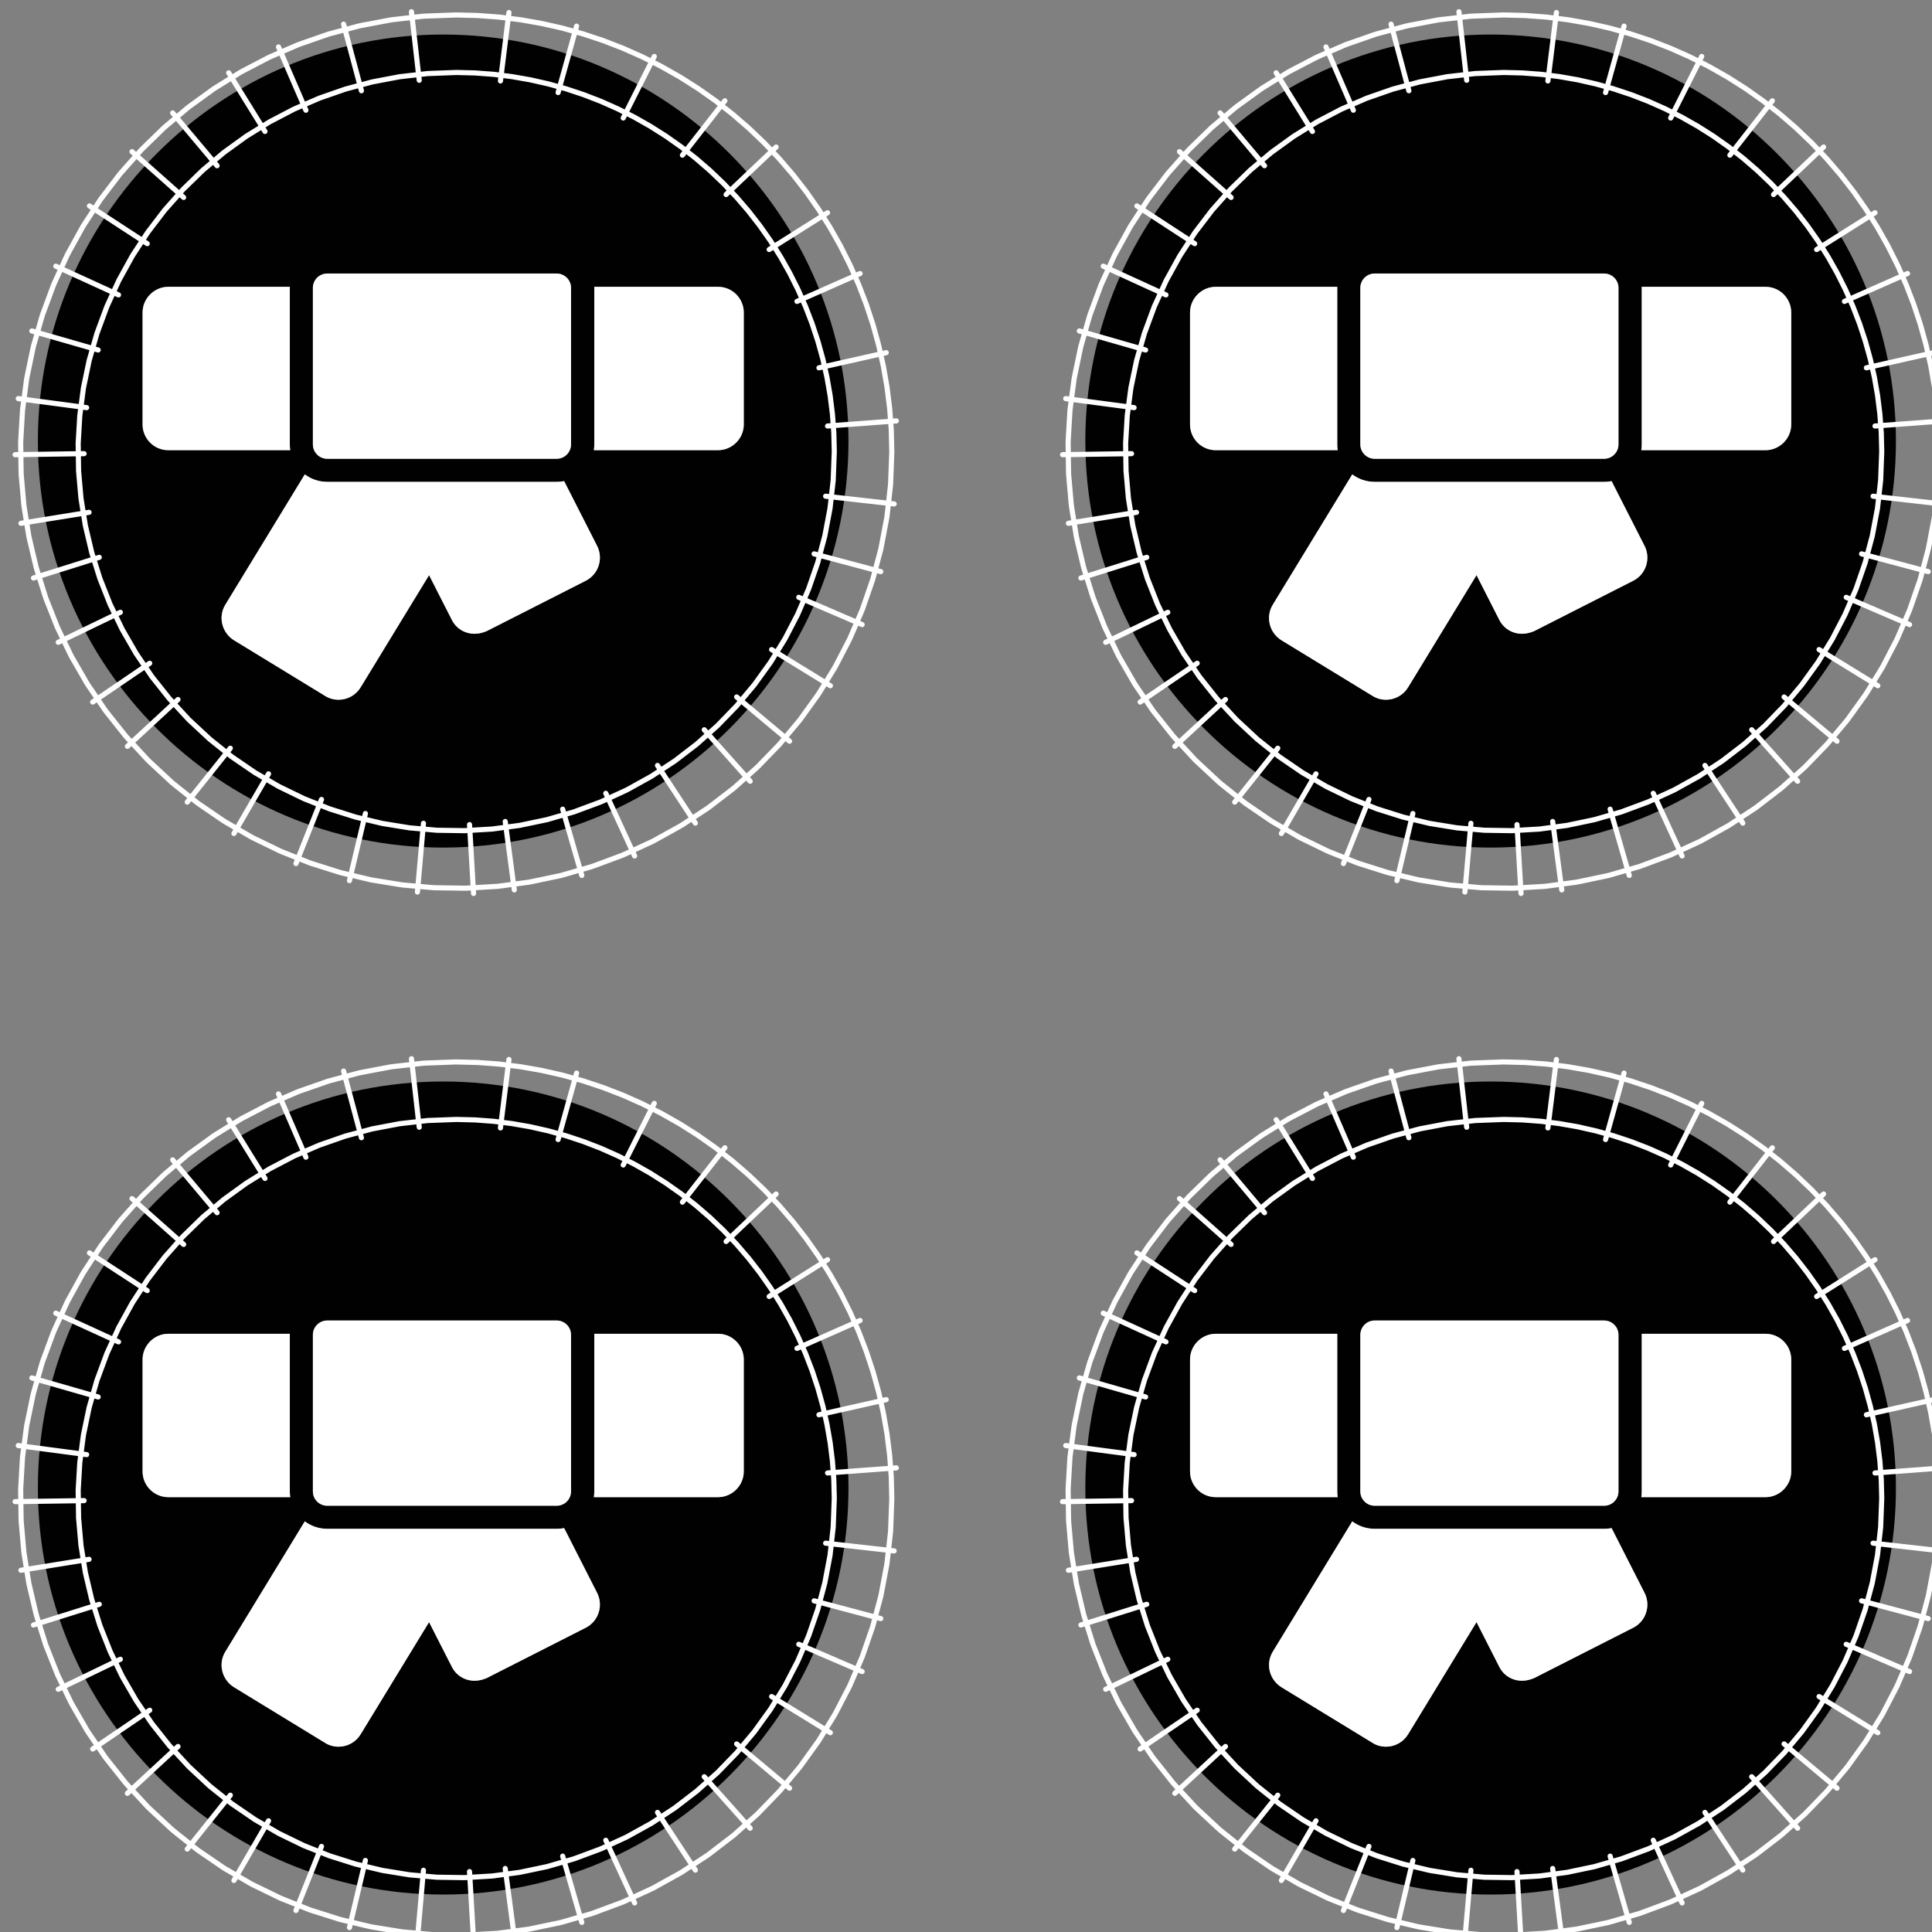 <?xml version="1.0" encoding="UTF-8" standalone="no"?>
<!-- Created with Inkscape (http://www.inkscape.org/) -->

<svg
   width="100mm"
   height="100mm"
   viewBox="0 0 100 100"
   version="1.1"
   id="svg1"
   xml:space="preserve"
   inkscape:export-filename="4x.pes"
   inkscape:export-xdpi="96"
   inkscape:export-ydpi="96"
   inkscape:version="1.4 (e7c3feb1, 2024-10-09)"
   sodipodi:docname="4x.svg"
   xmlns:inkscape="http://www.inkscape.org/namespaces/inkscape"
   xmlns:sodipodi="http://sodipodi.sourceforge.net/DTD/sodipodi-0.dtd"
   xmlns="http://www.w3.org/2000/svg"
   xmlns:svg="http://www.w3.org/2000/svg"
   xmlns:rdf="http://www.w3.org/1999/02/22-rdf-syntax-ns#"
   xmlns:cc="http://creativecommons.org/ns#"
   xmlns:dc="http://purl.org/dc/elements/1.1/"
   xmlns:inkstitch="http://inkstitch.org/namespace"><rect x="0" y="0" width="100" height="100" fill="#808080" stroke="none"/><sodipodi:namedview
     id="base"
     pagecolor="#6b6b6b"
     bordercolor="#000000"
     borderopacity="0.3"
     inkscape:pageopacity="0.0"
     inkscape:pageshadow="2"
     inkscape:zoom="1.1451748"
     inkscape:cx="-61.999271"
     inkscape:cy="183.37812"
     inkscape:document-units="mm"
     inkscape:showpageshadow="2"
     inkscape:pagecheckerboard="0"
     inkscape:deskcolor="#d1d1d1"
     inkscape:window-width="1680"
     inkscape:window-height="953"
     inkscape:window-x="0"
     inkscape:window-y="26"
     inkscape:window-maximized="0"
     inkscape:current-layer="svg1" /><defs
     id="defs1" /><g
     id="g5"><g
       transform="matrix(1.057 0 0 1.057 5.995 63.35)"
       id="g1"
       style="clip-rule:evenodd;fill-rule:evenodd;stroke-linecap:round;stroke-linejoin:round;stroke-miterlimit:1.5;display:inline">
        <path
   d="m 16.03,-6.974 c 10.954,0 19.847,8.92 19.847,19.907 0,10.987 -8.893,19.907 -19.847,19.907 -10.954,0 -19.847,-8.92 -19.847,-19.907 0,-10.987 8.893,-19.907 19.847,-19.907 z M 8.521,5.38 H 2.57 c -0.69,0 -1.26,0.57 -1.26,1.26 v 5.48 c 0,0.69 0.56,1.26 1.26,1.26 H 8.541 C 8.527,13.289 8.52,13.195 8.52,13.1 V 5.43 c 0,-0.017 0,-0.033 0.001,-0.05 z M 9.254,14.565 5.36,20.95 C 5,21.54 5.19,22.32 5.79,22.69 l 4.47,2.73 c 0.19,0.12 0.42,0.18 0.65,0.18 0.44,0 0.85,-0.23 1.08,-0.61 l 3.349,-5.491 1.111,2.181 c 0.21,0.43 0.64,0.69 1.12,0.69 0.2,0 0.4,-0.05 0.59,-0.13 l 4.86,-2.47 c 0.62,-0.32 0.86,-1.08 0.55,-1.7 L 21.954,14.896 C 21.839,14.918 21.721,14.93 21.6,14.93 H 10.35 c -0.411,0 -0.79,-0.136 -1.096,-0.365 z M 23.409,13.38 h 6.081 c 0.69,0 1.26,-0.57 1.26,-1.26 V 6.64 c 0,-0.69 -0.56,-1.26 -1.26,-1.26 h -6.061 c 0,0.017 0.001,0.033 0.001,0.05 v 7.67 c 0,0.095 -0.007,0.189 -0.021,0.28 z M 21.59,4.73 H 10.35 c -0.39,0 -0.7,0.32 -0.7,0.7 v 7.67 c 0,0.39 0.32,0.7 0.7,0.7 h 11.24 c 0.39,0 0.7,-0.32 0.7,-0.7 V 5.43 c 0,-0.39 -0.32,-0.7 -0.7,-0.7 z"
   style="fill:#010101"
   id="path1" />
    </g><g
       transform="matrix(1.057 0 0 1.057 60.211 63.35)"
       id="g2-3"
       style="clip-rule:evenodd;fill-rule:evenodd;stroke-linecap:round;stroke-linejoin:round;stroke-miterlimit:1.5;display:inline">
        <path
   d="m 16.03,-6.974 c 10.954,0 19.847,8.92 19.847,19.907 0,10.987 -8.893,19.907 -19.847,19.907 -10.954,0 -19.847,-8.92 -19.847,-19.907 0,-10.987 8.893,-19.907 19.847,-19.907 z M 8.521,5.38 H 2.57 c -0.69,0 -1.26,0.57 -1.26,1.26 v 5.48 c 0,0.69 0.56,1.26 1.26,1.26 H 8.541 C 8.527,13.289 8.52,13.195 8.52,13.1 V 5.43 c 0,-0.017 0,-0.033 0.001,-0.05 z M 9.254,14.565 5.36,20.95 C 5,21.54 5.19,22.32 5.79,22.69 l 4.47,2.73 c 0.19,0.12 0.42,0.18 0.65,0.18 0.44,0 0.85,-0.23 1.08,-0.61 l 3.349,-5.491 1.111,2.181 c 0.21,0.43 0.64,0.69 1.12,0.69 0.2,0 0.4,-0.05 0.59,-0.13 l 4.86,-2.47 c 0.62,-0.32 0.86,-1.08 0.55,-1.7 L 21.954,14.896 C 21.839,14.918 21.721,14.93 21.6,14.93 H 10.35 c -0.411,0 -0.79,-0.136 -1.096,-0.365 z M 23.409,13.38 h 6.081 c 0.69,0 1.26,-0.57 1.26,-1.26 V 6.64 c 0,-0.69 -0.56,-1.26 -1.26,-1.26 h -6.061 c 0,0.017 0.001,0.033 0.001,0.05 v 7.67 c 0,0.095 -0.007,0.189 -0.021,0.28 z M 21.59,4.73 H 10.35 c -0.39,0 -0.7,0.32 -0.7,0.7 v 7.67 c 0,0.39 0.32,0.7 0.7,0.7 h 11.24 c 0.39,0 0.7,-0.32 0.7,-0.7 V 5.43 c 0,-0.39 -0.32,-0.7 -0.7,-0.7 z"
   style="fill:#010101"
   id="path1-9" />
    </g><g
       transform="matrix(1.057 0 0 1.057 5.995 9.159)"
       id="g2-9"
       style="clip-rule:evenodd;display:inline;fill-rule:evenodd;stroke-linecap:round;stroke-linejoin:round;stroke-miterlimit:1.5">
        <path
   d="m 16.03,-6.974 c 10.954,0 19.847,8.92 19.847,19.907 0,10.987 -8.893,19.907 -19.847,19.907 -10.954,0 -19.847,-8.92 -19.847,-19.907 0,-10.987 8.893,-19.907 19.847,-19.907 z M 8.521,5.38 H 2.57 c -0.69,0 -1.26,0.57 -1.26,1.26 v 5.48 c 0,0.69 0.56,1.26 1.26,1.26 H 8.541 C 8.527,13.289 8.52,13.195 8.52,13.1 V 5.43 c 0,-0.017 0,-0.033 0.001,-0.05 z M 9.254,14.565 5.36,20.95 C 5,21.54 5.19,22.32 5.79,22.69 l 4.47,2.73 c 0.19,0.12 0.42,0.18 0.65,0.18 0.44,0 0.85,-0.23 1.08,-0.61 l 3.349,-5.491 1.111,2.181 c 0.21,0.43 0.64,0.69 1.12,0.69 0.2,0 0.4,-0.05 0.59,-0.13 l 4.86,-2.47 c 0.62,-0.32 0.86,-1.08 0.55,-1.7 L 21.954,14.896 C 21.839,14.918 21.721,14.93 21.6,14.93 H 10.35 c -0.411,0 -0.79,-0.136 -1.096,-0.365 z M 23.409,13.38 h 6.081 c 0.69,0 1.26,-0.57 1.26,-1.26 V 6.64 c 0,-0.69 -0.56,-1.26 -1.26,-1.26 h -6.061 c 0,0.017 0.001,0.033 0.001,0.05 v 7.67 c 0,0.095 -0.007,0.189 -0.021,0.28 z M 21.59,4.73 H 10.35 c -0.39,0 -0.7,0.32 -0.7,0.7 v 7.67 c 0,0.39 0.32,0.7 0.7,0.7 h 11.24 c 0.39,0 0.7,-0.32 0.7,-0.7 V 5.43 c 0,-0.39 -0.32,-0.7 -0.7,-0.7 z"
   style="fill:#010101"
   id="path1-1" />
    </g><g
       transform="matrix(1.057 0 0 1.057 60.211 9.159)"
       id="g2-3-7"
       style="clip-rule:evenodd;display:inline;fill-rule:evenodd;stroke-linecap:round;stroke-linejoin:round;stroke-miterlimit:1.5">
        <path
   d="m 16.03,-6.974 c 10.954,0 19.847,8.92 19.847,19.907 0,10.987 -8.893,19.907 -19.847,19.907 -10.954,0 -19.847,-8.92 -19.847,-19.907 0,-10.987 8.893,-19.907 19.847,-19.907 z M 8.521,5.38 H 2.57 c -0.69,0 -1.26,0.57 -1.26,1.26 v 5.48 c 0,0.69 0.56,1.26 1.26,1.26 H 8.541 C 8.527,13.289 8.52,13.195 8.52,13.1 V 5.43 c 0,-0.017 0,-0.033 0.001,-0.05 z M 9.254,14.565 5.36,20.95 C 5,21.54 5.19,22.32 5.79,22.69 l 4.47,2.73 c 0.19,0.12 0.42,0.18 0.65,0.18 0.44,0 0.85,-0.23 1.08,-0.61 l 3.349,-5.491 1.111,2.181 c 0.21,0.43 0.64,0.69 1.12,0.69 0.2,0 0.4,-0.05 0.59,-0.13 l 4.86,-2.47 c 0.62,-0.32 0.86,-1.08 0.55,-1.7 L 21.954,14.896 C 21.839,14.918 21.721,14.93 21.6,14.93 H 10.35 c -0.411,0 -0.79,-0.136 -1.096,-0.365 z M 23.409,13.38 h 6.081 c 0.69,0 1.26,-0.57 1.26,-1.26 V 6.64 c 0,-0.69 -0.56,-1.26 -1.26,-1.26 h -6.061 c 0,0.017 0.001,0.033 0.001,0.05 v 7.67 c 0,0.095 -0.007,0.189 -0.021,0.28 z M 21.59,4.73 H 10.35 c -0.39,0 -0.7,0.32 -0.7,0.7 v 7.67 c 0,0.39 0.32,0.7 0.7,0.7 h 11.24 c 0.39,0 0.7,-0.32 0.7,-0.7 V 5.43 c 0,-0.39 -0.32,-0.7 -0.7,-0.7 z"
   style="fill:#010101"
   id="path1-9-2" />
    </g><g
       transform="matrix(1.057 0 0 1.057 5.995 63.35)"
       id="g2"
       style="clip-rule:evenodd;fill-rule:evenodd;stroke-linecap:round;stroke-linejoin:round;stroke-miterlimit:1.5;display:inline">
        <path
   d="M 8.541,13.38 H 2.57 c -0.7,0 -1.26,-0.57 -1.26,-1.26 V 6.64 C 1.31,5.95 1.88,5.38 2.57,5.38 H 8.521 C 8.52,5.397 8.52,5.413 8.52,5.43 v 7.67 c 0,0.095 0.007,0.189 0.021,0.28 z m 14.888,-8 h 6.061 c 0.7,0 1.26,0.57 1.26,1.26 v 5.48 c 0,0.69 -0.57,1.26 -1.26,1.26 H 23.409 C 23.423,13.289 23.43,13.195 23.43,13.1 V 5.43 c 0,-0.017 -0.001,-0.033 -0.001,-0.05 z m -1.475,9.516 1.616,3.174 c 0.31,0.62 0.07,1.38 -0.55,1.7 l -4.86,2.47 c -0.19,0.08 -0.39,0.13 -0.59,0.13 -0.48,0 -0.91,-0.26 -1.12,-0.69 L 15.339,19.499 11.99,24.99 c -0.23,0.38 -0.64,0.61 -1.08,0.61 -0.23,0 -0.46,-0.06 -0.65,-0.18 L 5.79,22.69 C 5.19,22.32 5,21.54 5.36,20.95 L 9.254,14.565 C 9.56,14.794 9.939,14.93 10.35,14.93 H 21.6 c 0.121,0 0.239,-0.012 0.354,-0.034 z M 21.59,4.73 c 0.38,0 0.7,0.31 0.7,0.7 v 7.67 c 0,0.38 -0.31,0.7 -0.7,0.7 H 10.35 c -0.38,0 -0.7,-0.31 -0.7,-0.7 V 5.43 c 0,-0.38 0.31,-0.7 0.7,-0.7 z"
   style="fill:#ffffff"
   id="path2" />
    </g><g
       transform="matrix(0.238 0 0 0.238 -358.177 -207.512)"
       id="g3"
       style="clip-rule:evenodd;fill-rule:evenodd;stroke-linecap:round;stroke-linejoin:round;stroke-miterlimit:1.5;display:inline">
        <path
   id="path6889"
   style="fill:none;stroke:#ffffff;stroke-width:1px"
   d="m 186.311,107.156 -2.781,0.105 -5.472,0.619 -5.365,1.017 -5.241,1.403 -5.1,1.776 -4.939,2.137 -4.76,2.486 -4.564,2.822 -4.348,3.147 -4.113,3.459 -3.86,3.758 -3.589,4.044 -3.299,4.32 -2.992,4.582 -2.666,4.833 -2.322,5.074 -1.936,5.234 -1.524,5.307 -1.117,5.362 -0.713,5.394 -0.315,5.406 0.079,5.395 0.469,5.364 0.855,5.309 1.237,5.233 1.613,5.135 1.986,5.015 2.355,4.873 2.718,4.709 3.077,4.524 3.433,4.319 3.787,4.091 4.081,3.796 4.307,3.442 4.511,3.085 4.696,2.724 4.859,2.359 5,1.991 5.119,1.616 5.217,1.24 5.293,0.856 5.346,0.471 5.379,0.079 1.049,-0.062 4.339,-0.254 5.378,-0.715 5.345,-1.119 5.291,-1.527 5.219,-1.94 5.059,-2.328 4.819,-2.671 4.569,-2.999 4.308,-3.307 4.034,-3.598 3.748,-3.87 3.45,-4.124 3.14,-4.36 2.816,-4.576 2.48,-4.775 2.133,-4.954 1.772,-5.114 1.4,-5.258 1.015,-5.382 0.618,-5.488 0.21,-5.615 -0.09,-3.636 -0.271,-3.646 -0.447,-3.615 -0.623,-3.578 -0.795,-3.534 -0.965,-3.486 -1.132,-3.43 -1.297,-3.369 -1.459,-3.302 -1.619,-3.228 -1.776,-3.148 -1.93,-3.063 -2.083,-2.971 -2.232,-2.873 -2.38,-2.769 -2.525,-2.66 -2.653,-2.531 -2.762,-2.385 -2.865,-2.238 -2.963,-2.088 -3.054,-1.935 -3.139,-1.78 -3.218,-1.622 -3.292,-1.463 -3.359,-1.299 -3.42,-1.135 -3.475,-0.966 -3.524,-0.797 -3.567,-0.624 -3.603,-0.449 -3.635,-0.271 -3.624,-0.09 z m -0.422,-11.216 -2.992,0.113 -0.42,0.032 -5.889,0.667 -0.414,0.063 -5.776,1.095 -0.406,0.092 -5.642,1.51 -0.395,0.121 -5.488,1.912 -0.383,0.149 -5.316,2.3 -0.369,0.176 -5.123,2.675 -0.354,0.202 -4.911,3.037 -0.338,0.227 -4.678,3.385 -0.321,0.251 -4.426,3.722 -0.302,0.274 -4.154,4.043 -0.283,0.297 -3.862,4.352 -0.262,0.318 -3.551,4.648 -0.239,0.339 -3.219,4.931 -0.215,0.357 -2.868,5.2 -0.189,0.375 -2.497,5.455 -0.161,0.389 -2.082,5.628 -0.13,0.399 -1.64,5.71 -0.1,0.404 -1.201,5.769 -0.07,0.408 -0.767,5.803 -0.039,0.41 -0.339,5.815 -0.009,0.409 0.085,5.804 0.021,0.407 0.505,5.769 0.05,0.403 0.919,5.71 0.079,0.398 1.33,5.629 0.108,0.392 1.736,5.523 0.136,0.384 2.136,5.395 0.165,0.375 2.533,5.243 0.192,0.364 2.925,5.067 0.22,0.351 3.312,4.869 0.248,0.336 3.694,4.646 0.273,0.319 4.072,4.401 0.298,0.298 4.389,4.082 0.318,0.275 4.635,3.704 0.336,0.248 4.856,3.32 0.352,0.222 5.054,2.932 0.364,0.194 5.23,2.54 0.376,0.165 5.381,2.142 0.385,0.138 5.509,1.74 0.394,0.109 5.614,1.333 0.4,0.08 5.696,0.922 0.405,0.05 5.754,0.506 0.409,0.021 5.789,0.086 0.411,-0.009 1.255,-0.074 4.545,-0.266 0.412,-0.039 5.789,-0.77 0.41,-0.07 5.753,-1.205 0.407,-0.101 5.695,-1.643 0.4,-0.132 5.614,-2.088 0.389,-0.161 5.442,-2.504 0.376,-0.19 5.186,-2.875 0.358,-0.217 4.918,-3.227 0.339,-0.241 4.636,-3.559 0.318,-0.263 4.341,-3.872 0.296,-0.284 4.033,-4.164 0.273,-0.304 3.712,-4.437 0.25,-0.321 3.377,-4.69 0.225,-0.338 3.03,-4.923 0.2,-0.354 2.668,-5.136 0.175,-0.369 2.294,-5.329 0.148,-0.382 1.907,-5.502 0.12,-0.394 1.506,-5.656 0.092,-0.404 1.092,-5.79 0.062,-0.412 0.665,-5.905 0.031,-0.418 0.225,-5.998 0.002,-0.349 -0.098,-3.949 -0.013,-0.276 -0.291,-3.922 -0.028,-0.275 -0.481,-3.889 -0.041,-0.272 -0.67,-3.848 -0.053,-0.27 -0.856,-3.802 -0.066,-0.266 -1.038,-3.749 -0.079,-0.262 -1.218,-3.69 -0.092,-0.257 -1.395,-3.624 -0.104,-0.252 -1.57,-3.552 -0.117,-0.247 -1.741,-3.473 -0.129,-0.241 -1.91,-3.387 -0.141,-0.236 -2.077,-3.295 -0.152,-0.228 -2.241,-3.197 -0.164,-0.221 -2.401,-3.092 -0.175,-0.214 -2.561,-2.979 -0.186,-0.206 -2.716,-2.862 -0.196,-0.196 -2.854,-2.723 -0.206,-0.187 -2.972,-2.567 -0.214,-0.176 -3.083,-2.408 -0.222,-0.164 -3.188,-2.247 -0.229,-0.153 -3.286,-2.082 -0.236,-0.142 -3.378,-1.915 -0.242,-0.13 -3.464,-1.746 -0.248,-0.117 -3.542,-1.574 -0.253,-0.105 -3.615,-1.398 -0.258,-0.093 -3.681,-1.221 -0.262,-0.08 -3.74,-1.04 -0.267,-0.067 -3.793,-0.857 -0.27,-0.054 -3.839,-0.671 -0.273,-0.041 -3.879,-0.483 -0.276,-0.028 -3.912,-0.292 -0.278,-0.014 -3.938,-0.098 -0.351,0.002 z m -5.528,-0.746 1.515,13.383 m -14.77,-10.966 3.482,13.011 m -16.185,-8.56 5.348,12.362 m -15.075,-7.309 7.085,11.455 m -18.02,-3.624 8.668,10.309 m -16.603,-2.745 10.074,8.939 m -18.386,1.654 11.278,7.364 m -17.848,4.402 12.246,5.605 m -16.919,7.038 12.945,3.717 m -15.601,9.487 13.352,1.767 m -13.968,9.181 13.468,-0.198 m -12.326,13.598 13.297,-2.142 m -10.853,12.821 12.849,-4.038 m -8.014,16.592 12.128,-5.859 m -5.401,17.521 11.136,-7.575 m -4.366,16.227 9.886,-9.147 m 1.804,20.03 8.408,-10.522 m 0.703,16.651 6.759,-11.651 m 5.356,17.516 4.982,-12.514 m 5.46,15.847 3.113,-13.104 m 10.153,15.329 1.18,-13.417 m 8.995,0.256 0.787,13.446 m 7.955,-0.701 -1.776,-13.352 m 14.95,10.53 -3.734,-12.94 m 14.048,9.139 -5.63,-12.236 m 17.485,5.823 -7.389,-11.261 m 18.089,3.086 -8.965,-10.052 m 16.655,2.239 -10.331,-8.642 m 18.299,-2.192 -11.471,-7.059 m 17.671,-4.876 -12.371,-5.325 m 16.012,-5.019 -13.016,-3.465 m 15.632,-9.747 -13.384,-1.507 m 13.81,-14.702 -13.432,0.997 m 11.457,-14.316 -13.14,2.955 m 8.032,-18.407 -12.32,5.445 m 5.969,-17.312 -11.394,7.182 m 1.355,-20.008 -9.768,9.273 m -0.232,-18.301 -8.291,10.615 m -5.495,-19.28 -6.062,12.028 m -9.103,-17.942 -3.61,12.976 m -9.593,-15.632 -1.664,13.366"
   inkstitch:satin_column="true"
   transform="matrix(1.114 0 0 1.114 1393.51 996.099)" /></g><g
       transform="matrix(1.057 0 0 1.057 60.211 63.35)"
       id="g3-8"
       style="clip-rule:evenodd;fill-rule:evenodd;stroke-linecap:round;stroke-linejoin:round;stroke-miterlimit:1.5;display:inline">
        <path
   d="M 8.541,13.38 H 2.57 c -0.7,0 -1.26,-0.57 -1.26,-1.26 V 6.64 C 1.31,5.95 1.88,5.38 2.57,5.38 H 8.521 C 8.52,5.397 8.52,5.413 8.52,5.43 v 7.67 c 0,0.095 0.007,0.189 0.021,0.28 z m 14.888,-8 h 6.061 c 0.7,0 1.26,0.57 1.26,1.26 v 5.48 c 0,0.69 -0.57,1.26 -1.26,1.26 H 23.409 C 23.423,13.289 23.43,13.195 23.43,13.1 V 5.43 c 0,-0.017 -0.001,-0.033 -0.001,-0.05 z m -1.475,9.516 1.616,3.174 c 0.31,0.62 0.07,1.38 -0.55,1.7 l -4.86,2.47 c -0.19,0.08 -0.39,0.13 -0.59,0.13 -0.48,0 -0.91,-0.26 -1.12,-0.69 L 15.339,19.499 11.99,24.99 c -0.23,0.38 -0.64,0.61 -1.08,0.61 -0.23,0 -0.46,-0.06 -0.65,-0.18 L 5.79,22.69 C 5.19,22.32 5,21.54 5.36,20.95 L 9.254,14.565 C 9.56,14.794 9.939,14.93 10.35,14.93 H 21.6 c 0.121,0 0.239,-0.012 0.354,-0.034 z M 21.59,4.73 c 0.38,0 0.7,0.31 0.7,0.7 v 7.67 c 0,0.38 -0.31,0.7 -0.7,0.7 H 10.35 c -0.38,0 -0.7,-0.31 -0.7,-0.7 V 5.43 c 0,-0.38 0.31,-0.7 0.7,-0.7 z"
   style="fill:#ffffff"
   id="path2-6" />
    </g><g
       transform="matrix(0.238 0 0 0.238 -303.961 -207.512)"
       id="g4-5"
       style="clip-rule:evenodd;fill-rule:evenodd;stroke-linecap:round;stroke-linejoin:round;stroke-miterlimit:1.5;display:inline">
        <path
   id="path6889-7"
   style="fill:none;stroke:#ffffff;stroke-width:1px"
   d="m 186.311,107.156 -2.781,0.105 -5.472,0.619 -5.365,1.017 -5.241,1.403 -5.1,1.776 -4.939,2.137 -4.76,2.486 -4.564,2.822 -4.348,3.147 -4.113,3.459 -3.86,3.758 -3.589,4.044 -3.299,4.32 -2.992,4.582 -2.666,4.833 -2.322,5.074 -1.936,5.234 -1.524,5.307 -1.117,5.362 -0.713,5.394 -0.315,5.406 0.079,5.395 0.469,5.364 0.855,5.309 1.237,5.233 1.613,5.135 1.986,5.015 2.355,4.873 2.718,4.709 3.077,4.524 3.433,4.319 3.787,4.091 4.081,3.796 4.307,3.442 4.511,3.085 4.696,2.724 4.859,2.359 5,1.991 5.119,1.616 5.217,1.24 5.293,0.856 5.346,0.471 5.379,0.079 1.049,-0.062 4.339,-0.254 5.378,-0.715 5.345,-1.119 5.291,-1.527 5.219,-1.94 5.059,-2.328 4.819,-2.671 4.569,-2.999 4.308,-3.307 4.034,-3.598 3.748,-3.87 3.45,-4.124 3.14,-4.36 2.816,-4.576 2.48,-4.775 2.133,-4.954 1.772,-5.114 1.4,-5.258 1.015,-5.382 0.618,-5.488 0.21,-5.615 -0.09,-3.636 -0.271,-3.646 -0.447,-3.615 -0.623,-3.578 -0.795,-3.534 -0.965,-3.486 -1.132,-3.43 -1.297,-3.369 -1.459,-3.302 -1.619,-3.228 -1.776,-3.148 -1.93,-3.063 -2.083,-2.971 -2.232,-2.873 -2.38,-2.769 -2.525,-2.66 -2.653,-2.531 -2.762,-2.385 -2.865,-2.238 -2.963,-2.088 -3.054,-1.935 -3.139,-1.78 -3.218,-1.622 -3.292,-1.463 -3.359,-1.299 -3.42,-1.135 -3.475,-0.966 -3.524,-0.797 -3.567,-0.624 -3.603,-0.449 -3.635,-0.271 -3.624,-0.09 z m -0.422,-11.216 -2.992,0.113 -0.42,0.032 -5.889,0.667 -0.414,0.063 -5.776,1.095 -0.406,0.092 -5.642,1.51 -0.395,0.121 -5.488,1.912 -0.383,0.149 -5.316,2.3 -0.369,0.176 -5.123,2.675 -0.354,0.202 -4.911,3.037 -0.338,0.227 -4.678,3.385 -0.321,0.251 -4.426,3.722 -0.302,0.274 -4.154,4.043 -0.283,0.297 -3.862,4.352 -0.262,0.318 -3.551,4.648 -0.239,0.339 -3.219,4.931 -0.215,0.357 -2.868,5.2 -0.189,0.375 -2.497,5.455 -0.161,0.389 -2.082,5.628 -0.13,0.399 -1.64,5.71 -0.1,0.404 -1.201,5.769 -0.07,0.408 -0.767,5.803 -0.039,0.41 -0.339,5.815 -0.009,0.409 0.085,5.804 0.021,0.407 0.505,5.769 0.05,0.403 0.919,5.71 0.079,0.398 1.33,5.629 0.108,0.392 1.736,5.523 0.136,0.384 2.136,5.395 0.165,0.375 2.533,5.243 0.192,0.364 2.925,5.067 0.22,0.351 3.312,4.869 0.248,0.336 3.694,4.646 0.273,0.319 4.072,4.401 0.298,0.298 4.389,4.082 0.318,0.275 4.635,3.704 0.336,0.248 4.856,3.32 0.352,0.222 5.054,2.932 0.364,0.194 5.23,2.54 0.376,0.165 5.381,2.142 0.385,0.138 5.509,1.74 0.394,0.109 5.614,1.333 0.4,0.08 5.696,0.922 0.405,0.05 5.754,0.506 0.409,0.021 5.789,0.086 0.411,-0.009 1.255,-0.074 4.545,-0.266 0.412,-0.039 5.789,-0.77 0.41,-0.07 5.753,-1.205 0.407,-0.101 5.695,-1.643 0.4,-0.132 5.614,-2.088 0.389,-0.161 5.442,-2.504 0.376,-0.19 5.186,-2.875 0.358,-0.217 4.918,-3.227 0.339,-0.241 4.636,-3.559 0.318,-0.263 4.341,-3.872 0.296,-0.284 4.033,-4.164 0.273,-0.304 3.712,-4.437 0.25,-0.321 3.377,-4.69 0.225,-0.338 3.03,-4.923 0.2,-0.354 2.668,-5.136 0.175,-0.369 2.294,-5.329 0.148,-0.382 1.907,-5.502 0.12,-0.394 1.506,-5.656 0.092,-0.404 1.092,-5.79 0.062,-0.412 0.665,-5.905 0.031,-0.418 0.225,-5.998 0.002,-0.349 -0.098,-3.949 -0.013,-0.276 -0.291,-3.922 -0.028,-0.275 -0.481,-3.889 -0.041,-0.272 -0.67,-3.848 -0.053,-0.27 -0.856,-3.802 -0.066,-0.266 -1.038,-3.749 -0.079,-0.262 -1.218,-3.69 -0.092,-0.257 -1.395,-3.624 -0.104,-0.252 -1.57,-3.552 -0.117,-0.247 -1.741,-3.473 -0.129,-0.241 -1.91,-3.387 -0.141,-0.236 -2.077,-3.295 -0.152,-0.228 -2.241,-3.197 -0.164,-0.221 -2.401,-3.092 -0.175,-0.214 -2.561,-2.979 -0.186,-0.206 -2.716,-2.862 -0.196,-0.196 -2.854,-2.723 -0.206,-0.187 -2.972,-2.567 -0.214,-0.176 -3.083,-2.408 -0.222,-0.164 -3.188,-2.247 -0.229,-0.153 -3.286,-2.082 -0.236,-0.142 -3.378,-1.915 -0.242,-0.13 -3.464,-1.746 -0.248,-0.117 -3.542,-1.574 -0.253,-0.105 -3.615,-1.398 -0.258,-0.093 -3.681,-1.221 -0.262,-0.08 -3.74,-1.04 -0.267,-0.067 -3.793,-0.857 -0.27,-0.054 -3.839,-0.671 -0.273,-0.041 -3.879,-0.483 -0.276,-0.028 -3.912,-0.292 -0.278,-0.014 -3.938,-0.098 -0.351,0.002 z m -5.528,-0.746 1.515,13.383 m -14.77,-10.966 3.482,13.011 m -16.185,-8.56 5.348,12.362 m -15.075,-7.309 7.085,11.455 m -18.02,-3.624 8.668,10.309 m -16.603,-2.745 10.074,8.939 m -18.386,1.654 11.278,7.364 m -17.848,4.402 12.246,5.605 m -16.919,7.038 12.945,3.717 m -15.601,9.487 13.352,1.767 m -13.968,9.181 13.468,-0.198 m -12.326,13.598 13.297,-2.142 m -10.853,12.821 12.849,-4.038 m -8.014,16.592 12.128,-5.859 m -5.401,17.521 11.136,-7.575 m -4.366,16.227 9.886,-9.147 m 1.804,20.03 8.408,-10.522 m 0.703,16.651 6.759,-11.651 m 5.356,17.516 4.982,-12.514 m 5.46,15.847 3.113,-13.104 m 10.153,15.329 1.18,-13.417 m 8.995,0.256 0.787,13.446 m 7.955,-0.701 -1.776,-13.352 m 14.95,10.53 -3.734,-12.94 m 14.048,9.139 -5.63,-12.236 m 17.485,5.823 -7.389,-11.261 m 18.089,3.086 -8.965,-10.052 m 16.655,2.239 -10.331,-8.642 m 18.299,-2.192 -11.471,-7.059 m 17.671,-4.876 -12.371,-5.325 m 16.012,-5.019 -13.016,-3.465 m 15.632,-9.747 -13.384,-1.507 m 13.81,-14.702 -13.432,0.997 m 11.457,-14.316 -13.14,2.955 m 8.032,-18.407 -12.32,5.445 m 5.969,-17.312 -11.394,7.182 m 1.355,-20.008 -9.768,9.273 m -0.232,-18.301 -8.291,10.615 m -5.495,-19.28 -6.062,12.028 m -9.103,-17.942 -3.61,12.976 m -9.593,-15.632 -1.664,13.366"
   inkstitch:satin_column="true"
   transform="matrix(1.114 0 0 1.114 1393.51 996.099)" /></g><g
       transform="matrix(1.057 0 0 1.057 5.995 9.159)"
       id="g3-3"
       style="clip-rule:evenodd;display:inline;fill-rule:evenodd;stroke-linecap:round;stroke-linejoin:round;stroke-miterlimit:1.5">
        <path
   d="M 8.541,13.38 H 2.57 c -0.7,0 -1.26,-0.57 -1.26,-1.26 V 6.64 C 1.31,5.95 1.88,5.38 2.57,5.38 H 8.521 C 8.52,5.397 8.52,5.413 8.52,5.43 v 7.67 c 0,0.095 0.007,0.189 0.021,0.28 z m 14.888,-8 h 6.061 c 0.7,0 1.26,0.57 1.26,1.26 v 5.48 c 0,0.69 -0.57,1.26 -1.26,1.26 H 23.409 C 23.423,13.289 23.43,13.195 23.43,13.1 V 5.43 c 0,-0.017 -0.001,-0.033 -0.001,-0.05 z m -1.475,9.516 1.616,3.174 c 0.31,0.62 0.07,1.38 -0.55,1.7 l -4.86,2.47 c -0.19,0.08 -0.39,0.13 -0.59,0.13 -0.48,0 -0.91,-0.26 -1.12,-0.69 L 15.339,19.499 11.99,24.99 c -0.23,0.38 -0.64,0.61 -1.08,0.61 -0.23,0 -0.46,-0.06 -0.65,-0.18 L 5.79,22.69 C 5.19,22.32 5,21.54 5.36,20.95 L 9.254,14.565 C 9.56,14.794 9.939,14.93 10.35,14.93 H 21.6 c 0.121,0 0.239,-0.012 0.354,-0.034 z M 21.59,4.73 c 0.38,0 0.7,0.31 0.7,0.7 v 7.67 c 0,0.38 -0.31,0.7 -0.7,0.7 H 10.35 c -0.38,0 -0.7,-0.31 -0.7,-0.7 V 5.43 c 0,-0.38 0.31,-0.7 0.7,-0.7 z"
   style="fill:#ffffff"
   id="path2-65" />
    </g><g
       transform="matrix(0.238 0 0 0.238 -358.177 -261.703)"
       id="g4"
       style="clip-rule:evenodd;display:inline;fill-rule:evenodd;stroke-linecap:round;stroke-linejoin:round;stroke-miterlimit:1.5">
        <path
   id="path6889-5"
   style="fill:none;stroke:#ffffff;stroke-width:1px"
   d="m 186.311,107.156 -2.781,0.105 -5.472,0.619 -5.365,1.017 -5.241,1.403 -5.1,1.776 -4.939,2.137 -4.76,2.486 -4.564,2.822 -4.348,3.147 -4.113,3.459 -3.86,3.758 -3.589,4.044 -3.299,4.32 -2.992,4.582 -2.666,4.833 -2.322,5.074 -1.936,5.234 -1.524,5.307 -1.117,5.362 -0.713,5.394 -0.315,5.406 0.079,5.395 0.469,5.364 0.855,5.309 1.237,5.233 1.613,5.135 1.986,5.015 2.355,4.873 2.718,4.709 3.077,4.524 3.433,4.319 3.787,4.091 4.081,3.796 4.307,3.442 4.511,3.085 4.696,2.724 4.859,2.359 5,1.991 5.119,1.616 5.217,1.24 5.293,0.856 5.346,0.471 5.379,0.079 1.049,-0.062 4.339,-0.254 5.378,-0.715 5.345,-1.119 5.291,-1.527 5.219,-1.94 5.059,-2.328 4.819,-2.671 4.569,-2.999 4.308,-3.307 4.034,-3.598 3.748,-3.87 3.45,-4.124 3.14,-4.36 2.816,-4.576 2.48,-4.775 2.133,-4.954 1.772,-5.114 1.4,-5.258 1.015,-5.382 0.618,-5.488 0.21,-5.615 -0.09,-3.636 -0.271,-3.646 -0.447,-3.615 -0.623,-3.578 -0.795,-3.534 -0.965,-3.486 -1.132,-3.43 -1.297,-3.369 -1.459,-3.302 -1.619,-3.228 -1.776,-3.148 -1.93,-3.063 -2.083,-2.971 -2.232,-2.873 -2.38,-2.769 -2.525,-2.66 -2.653,-2.531 -2.762,-2.385 -2.865,-2.238 -2.963,-2.088 -3.054,-1.935 -3.139,-1.78 -3.218,-1.622 -3.292,-1.463 -3.359,-1.299 -3.42,-1.135 -3.475,-0.966 -3.524,-0.797 -3.567,-0.624 -3.603,-0.449 -3.635,-0.271 -3.624,-0.09 z m -0.422,-11.216 -2.992,0.113 -0.42,0.032 -5.889,0.667 -0.414,0.063 -5.776,1.095 -0.406,0.092 -5.642,1.51 -0.395,0.121 -5.488,1.912 -0.383,0.149 -5.316,2.3 -0.369,0.176 -5.123,2.675 -0.354,0.202 -4.911,3.037 -0.338,0.227 -4.678,3.385 -0.321,0.251 -4.426,3.722 -0.302,0.274 -4.154,4.043 -0.283,0.297 -3.862,4.352 -0.262,0.318 -3.551,4.648 -0.239,0.339 -3.219,4.931 -0.215,0.357 -2.868,5.2 -0.189,0.375 -2.497,5.455 -0.161,0.389 -2.082,5.628 -0.13,0.399 -1.64,5.71 -0.1,0.404 -1.201,5.769 -0.07,0.408 -0.767,5.803 -0.039,0.41 -0.339,5.815 -0.009,0.409 0.085,5.804 0.021,0.407 0.505,5.769 0.05,0.403 0.919,5.71 0.079,0.398 1.33,5.629 0.108,0.392 1.736,5.523 0.136,0.384 2.136,5.395 0.165,0.375 2.533,5.243 0.192,0.364 2.925,5.067 0.22,0.351 3.312,4.869 0.248,0.336 3.694,4.646 0.273,0.319 4.072,4.401 0.298,0.298 4.389,4.082 0.318,0.275 4.635,3.704 0.336,0.248 4.856,3.32 0.352,0.222 5.054,2.932 0.364,0.194 5.23,2.54 0.376,0.165 5.381,2.142 0.385,0.138 5.509,1.74 0.394,0.109 5.614,1.333 0.4,0.08 5.696,0.922 0.405,0.05 5.754,0.506 0.409,0.021 5.789,0.086 0.411,-0.009 1.255,-0.074 4.545,-0.266 0.412,-0.039 5.789,-0.77 0.41,-0.07 5.753,-1.205 0.407,-0.101 5.695,-1.643 0.4,-0.132 5.614,-2.088 0.389,-0.161 5.442,-2.504 0.376,-0.19 5.186,-2.875 0.358,-0.217 4.918,-3.227 0.339,-0.241 4.636,-3.559 0.318,-0.263 4.341,-3.872 0.296,-0.284 4.033,-4.164 0.273,-0.304 3.712,-4.437 0.25,-0.321 3.377,-4.69 0.225,-0.338 3.03,-4.923 0.2,-0.354 2.668,-5.136 0.175,-0.369 2.294,-5.329 0.148,-0.382 1.907,-5.502 0.12,-0.394 1.506,-5.656 0.092,-0.404 1.092,-5.79 0.062,-0.412 0.665,-5.905 0.031,-0.418 0.225,-5.998 0.002,-0.349 -0.098,-3.949 -0.013,-0.276 -0.291,-3.922 -0.028,-0.275 -0.481,-3.889 -0.041,-0.272 -0.67,-3.848 -0.053,-0.27 -0.856,-3.802 -0.066,-0.266 -1.038,-3.749 -0.079,-0.262 -1.218,-3.69 -0.092,-0.257 -1.395,-3.624 -0.104,-0.252 -1.57,-3.552 -0.117,-0.247 -1.741,-3.473 -0.129,-0.241 -1.91,-3.387 -0.141,-0.236 -2.077,-3.295 -0.152,-0.228 -2.241,-3.197 -0.164,-0.221 -2.401,-3.092 -0.175,-0.214 -2.561,-2.979 -0.186,-0.206 -2.716,-2.862 -0.196,-0.196 -2.854,-2.723 -0.206,-0.187 -2.972,-2.567 -0.214,-0.176 -3.083,-2.408 -0.222,-0.164 -3.188,-2.247 -0.229,-0.153 -3.286,-2.082 -0.236,-0.142 -3.378,-1.915 -0.242,-0.13 -3.464,-1.746 -0.248,-0.117 -3.542,-1.574 -0.253,-0.105 -3.615,-1.398 -0.258,-0.093 -3.681,-1.221 -0.262,-0.08 -3.74,-1.04 -0.267,-0.067 -3.793,-0.857 -0.27,-0.054 -3.839,-0.671 -0.273,-0.041 -3.879,-0.483 -0.276,-0.028 -3.912,-0.292 -0.278,-0.014 -3.938,-0.098 -0.351,0.002 z m -5.528,-0.746 1.515,13.383 m -14.77,-10.966 3.482,13.011 m -16.185,-8.56 5.348,12.362 m -15.075,-7.309 7.085,11.455 m -18.02,-3.624 8.668,10.309 m -16.603,-2.745 10.074,8.939 m -18.386,1.654 11.278,7.364 m -17.848,4.402 12.246,5.605 m -16.919,7.038 12.945,3.717 m -15.601,9.487 13.352,1.767 m -13.968,9.181 13.468,-0.198 m -12.326,13.598 13.297,-2.142 m -10.853,12.821 12.849,-4.038 m -8.014,16.592 12.128,-5.859 m -5.401,17.521 11.136,-7.575 m -4.366,16.227 9.886,-9.147 m 1.804,20.03 8.408,-10.522 m 0.703,16.651 6.759,-11.651 m 5.356,17.516 4.982,-12.514 m 5.46,15.847 3.113,-13.104 m 10.153,15.329 1.18,-13.417 m 8.995,0.256 0.787,13.446 m 7.955,-0.701 -1.776,-13.352 m 14.95,10.53 -3.734,-12.94 m 14.048,9.139 -5.63,-12.236 m 17.485,5.823 -7.389,-11.261 m 18.089,3.086 -8.965,-10.052 m 16.655,2.239 -10.331,-8.642 m 18.299,-2.192 -11.471,-7.059 m 17.671,-4.876 -12.371,-5.325 m 16.012,-5.019 -13.016,-3.465 m 15.632,-9.747 -13.384,-1.507 m 13.81,-14.702 -13.432,0.997 m 11.457,-14.316 -13.14,2.955 m 8.032,-18.407 -12.32,5.445 m 5.969,-17.312 -11.394,7.182 m 1.355,-20.008 -9.768,9.273 m -0.232,-18.301 -8.291,10.615 m -5.495,-19.28 -6.062,12.028 m -9.103,-17.942 -3.61,12.976 m -9.593,-15.632 -1.664,13.366"
   inkstitch:satin_column="true"
   transform="matrix(1.114 0 0 1.114 1393.51 996.099)" /></g><g
       transform="matrix(1.057 0 0 1.057 60.211 9.159)"
       id="g3-8-8"
       style="clip-rule:evenodd;display:inline;fill-rule:evenodd;stroke-linecap:round;stroke-linejoin:round;stroke-miterlimit:1.5">
        <path
   d="M 8.541,13.38 H 2.57 c -0.7,0 -1.26,-0.57 -1.26,-1.26 V 6.64 C 1.31,5.95 1.88,5.38 2.57,5.38 H 8.521 C 8.52,5.397 8.52,5.413 8.52,5.43 v 7.67 c 0,0.095 0.007,0.189 0.021,0.28 z m 14.888,-8 h 6.061 c 0.7,0 1.26,0.57 1.26,1.26 v 5.48 c 0,0.69 -0.57,1.26 -1.26,1.26 H 23.409 C 23.423,13.289 23.43,13.195 23.43,13.1 V 5.43 c 0,-0.017 -0.001,-0.033 -0.001,-0.05 z m -1.475,9.516 1.616,3.174 c 0.31,0.62 0.07,1.38 -0.55,1.7 l -4.86,2.47 c -0.19,0.08 -0.39,0.13 -0.59,0.13 -0.48,0 -0.91,-0.26 -1.12,-0.69 L 15.339,19.499 11.99,24.99 c -0.23,0.38 -0.64,0.61 -1.08,0.61 -0.23,0 -0.46,-0.06 -0.65,-0.18 L 5.79,22.69 C 5.19,22.32 5,21.54 5.36,20.95 L 9.254,14.565 C 9.56,14.794 9.939,14.93 10.35,14.93 H 21.6 c 0.121,0 0.239,-0.012 0.354,-0.034 z M 21.59,4.73 c 0.38,0 0.7,0.31 0.7,0.7 v 7.67 c 0,0.38 -0.31,0.7 -0.7,0.7 H 10.35 c -0.38,0 -0.7,-0.31 -0.7,-0.7 V 5.43 c 0,-0.38 0.31,-0.7 0.7,-0.7 z"
   style="fill:#ffffff"
   id="path2-6-1" />
    </g><g
       transform="matrix(0.238 0 0 0.238 -303.961 -261.703)"
       id="g4-5-4"
       style="clip-rule:evenodd;display:inline;fill-rule:evenodd;stroke-linecap:round;stroke-linejoin:round;stroke-miterlimit:1.5">
        <path
   id="path6889-7-7"
   style="fill:none;stroke:#ffffff;stroke-width:1px"
   d="m 186.311,107.156 -2.781,0.105 -5.472,0.619 -5.365,1.017 -5.241,1.403 -5.1,1.776 -4.939,2.137 -4.76,2.486 -4.564,2.822 -4.348,3.147 -4.113,3.459 -3.86,3.758 -3.589,4.044 -3.299,4.32 -2.992,4.582 -2.666,4.833 -2.322,5.074 -1.936,5.234 -1.524,5.307 -1.117,5.362 -0.713,5.394 -0.315,5.406 0.079,5.395 0.469,5.364 0.855,5.309 1.237,5.233 1.613,5.135 1.986,5.015 2.355,4.873 2.718,4.709 3.077,4.524 3.433,4.319 3.787,4.091 4.081,3.796 4.307,3.442 4.511,3.085 4.696,2.724 4.859,2.359 5,1.991 5.119,1.616 5.217,1.24 5.293,0.856 5.346,0.471 5.379,0.079 1.049,-0.062 4.339,-0.254 5.378,-0.715 5.345,-1.119 5.291,-1.527 5.219,-1.94 5.059,-2.328 4.819,-2.671 4.569,-2.999 4.308,-3.307 4.034,-3.598 3.748,-3.87 3.45,-4.124 3.14,-4.36 2.816,-4.576 2.48,-4.775 2.133,-4.954 1.772,-5.114 1.4,-5.258 1.015,-5.382 0.618,-5.488 0.21,-5.615 -0.09,-3.636 -0.271,-3.646 -0.447,-3.615 -0.623,-3.578 -0.795,-3.534 -0.965,-3.486 -1.132,-3.43 -1.297,-3.369 -1.459,-3.302 -1.619,-3.228 -1.776,-3.148 -1.93,-3.063 -2.083,-2.971 -2.232,-2.873 -2.38,-2.769 -2.525,-2.66 -2.653,-2.531 -2.762,-2.385 -2.865,-2.238 -2.963,-2.088 -3.054,-1.935 -3.139,-1.78 -3.218,-1.622 -3.292,-1.463 -3.359,-1.299 -3.42,-1.135 -3.475,-0.966 -3.524,-0.797 -3.567,-0.624 -3.603,-0.449 -3.635,-0.271 -3.624,-0.09 z m -0.422,-11.216 -2.992,0.113 -0.42,0.032 -5.889,0.667 -0.414,0.063 -5.776,1.095 -0.406,0.092 -5.642,1.51 -0.395,0.121 -5.488,1.912 -0.383,0.149 -5.316,2.3 -0.369,0.176 -5.123,2.675 -0.354,0.202 -4.911,3.037 -0.338,0.227 -4.678,3.385 -0.321,0.251 -4.426,3.722 -0.302,0.274 -4.154,4.043 -0.283,0.297 -3.862,4.352 -0.262,0.318 -3.551,4.648 -0.239,0.339 -3.219,4.931 -0.215,0.357 -2.868,5.2 -0.189,0.375 -2.497,5.455 -0.161,0.389 -2.082,5.628 -0.13,0.399 -1.64,5.71 -0.1,0.404 -1.201,5.769 -0.07,0.408 -0.767,5.803 -0.039,0.41 -0.339,5.815 -0.009,0.409 0.085,5.804 0.021,0.407 0.505,5.769 0.05,0.403 0.919,5.71 0.079,0.398 1.33,5.629 0.108,0.392 1.736,5.523 0.136,0.384 2.136,5.395 0.165,0.375 2.533,5.243 0.192,0.364 2.925,5.067 0.22,0.351 3.312,4.869 0.248,0.336 3.694,4.646 0.273,0.319 4.072,4.401 0.298,0.298 4.389,4.082 0.318,0.275 4.635,3.704 0.336,0.248 4.856,3.32 0.352,0.222 5.054,2.932 0.364,0.194 5.23,2.54 0.376,0.165 5.381,2.142 0.385,0.138 5.509,1.74 0.394,0.109 5.614,1.333 0.4,0.08 5.696,0.922 0.405,0.05 5.754,0.506 0.409,0.021 5.789,0.086 0.411,-0.009 1.255,-0.074 4.545,-0.266 0.412,-0.039 5.789,-0.77 0.41,-0.07 5.753,-1.205 0.407,-0.101 5.695,-1.643 0.4,-0.132 5.614,-2.088 0.389,-0.161 5.442,-2.504 0.376,-0.19 5.186,-2.875 0.358,-0.217 4.918,-3.227 0.339,-0.241 4.636,-3.559 0.318,-0.263 4.341,-3.872 0.296,-0.284 4.033,-4.164 0.273,-0.304 3.712,-4.437 0.25,-0.321 3.377,-4.69 0.225,-0.338 3.03,-4.923 0.2,-0.354 2.668,-5.136 0.175,-0.369 2.294,-5.329 0.148,-0.382 1.907,-5.502 0.12,-0.394 1.506,-5.656 0.092,-0.404 1.092,-5.79 0.062,-0.412 0.665,-5.905 0.031,-0.418 0.225,-5.998 0.002,-0.349 -0.098,-3.949 -0.013,-0.276 -0.291,-3.922 -0.028,-0.275 -0.481,-3.889 -0.041,-0.272 -0.67,-3.848 -0.053,-0.27 -0.856,-3.802 -0.066,-0.266 -1.038,-3.749 -0.079,-0.262 -1.218,-3.69 -0.092,-0.257 -1.395,-3.624 -0.104,-0.252 -1.57,-3.552 -0.117,-0.247 -1.741,-3.473 -0.129,-0.241 -1.91,-3.387 -0.141,-0.236 -2.077,-3.295 -0.152,-0.228 -2.241,-3.197 -0.164,-0.221 -2.401,-3.092 -0.175,-0.214 -2.561,-2.979 -0.186,-0.206 -2.716,-2.862 -0.196,-0.196 -2.854,-2.723 -0.206,-0.187 -2.972,-2.567 -0.214,-0.176 -3.083,-2.408 -0.222,-0.164 -3.188,-2.247 -0.229,-0.153 -3.286,-2.082 -0.236,-0.142 -3.378,-1.915 -0.242,-0.13 -3.464,-1.746 -0.248,-0.117 -3.542,-1.574 -0.253,-0.105 -3.615,-1.398 -0.258,-0.093 -3.681,-1.221 -0.262,-0.08 -3.74,-1.04 -0.267,-0.067 -3.793,-0.857 -0.27,-0.054 -3.839,-0.671 -0.273,-0.041 -3.879,-0.483 -0.276,-0.028 -3.912,-0.292 -0.278,-0.014 -3.938,-0.098 -0.351,0.002 z m -5.528,-0.746 1.515,13.383 m -14.77,-10.966 3.482,13.011 m -16.185,-8.56 5.348,12.362 m -15.075,-7.309 7.085,11.455 m -18.02,-3.624 8.668,10.309 m -16.603,-2.745 10.074,8.939 m -18.386,1.654 11.278,7.364 m -17.848,4.402 12.246,5.605 m -16.919,7.038 12.945,3.717 m -15.601,9.487 13.352,1.767 m -13.968,9.181 13.468,-0.198 m -12.326,13.598 13.297,-2.142 m -10.853,12.821 12.849,-4.038 m -8.014,16.592 12.128,-5.859 m -5.401,17.521 11.136,-7.575 m -4.366,16.227 9.886,-9.147 m 1.804,20.03 8.408,-10.522 m 0.703,16.651 6.759,-11.651 m 5.356,17.516 4.982,-12.514 m 5.46,15.847 3.113,-13.104 m 10.153,15.329 1.18,-13.417 m 8.995,0.256 0.787,13.446 m 7.955,-0.701 -1.776,-13.352 m 14.95,10.53 -3.734,-12.94 m 14.048,9.139 -5.63,-12.236 m 17.485,5.823 -7.389,-11.261 m 18.089,3.086 -8.965,-10.052 m 16.655,2.239 -10.331,-8.642 m 18.299,-2.192 -11.471,-7.059 m 17.671,-4.876 -12.371,-5.325 m 16.012,-5.019 -13.016,-3.465 m 15.632,-9.747 -13.384,-1.507 m 13.81,-14.702 -13.432,0.997 m 11.457,-14.316 -13.14,2.955 m 8.032,-18.407 -12.32,5.445 m 5.969,-17.312 -11.394,7.182 m 1.355,-20.008 -9.768,9.273 m -0.232,-18.301 -8.291,10.615 m -5.495,-19.28 -6.062,12.028 m -9.103,-17.942 -3.61,12.976 m -9.593,-15.632 -1.664,13.366"
   inkstitch:satin_column="true"
   transform="matrix(1.114 0 0 1.114 1393.51 996.099)" /></g></g></svg>
